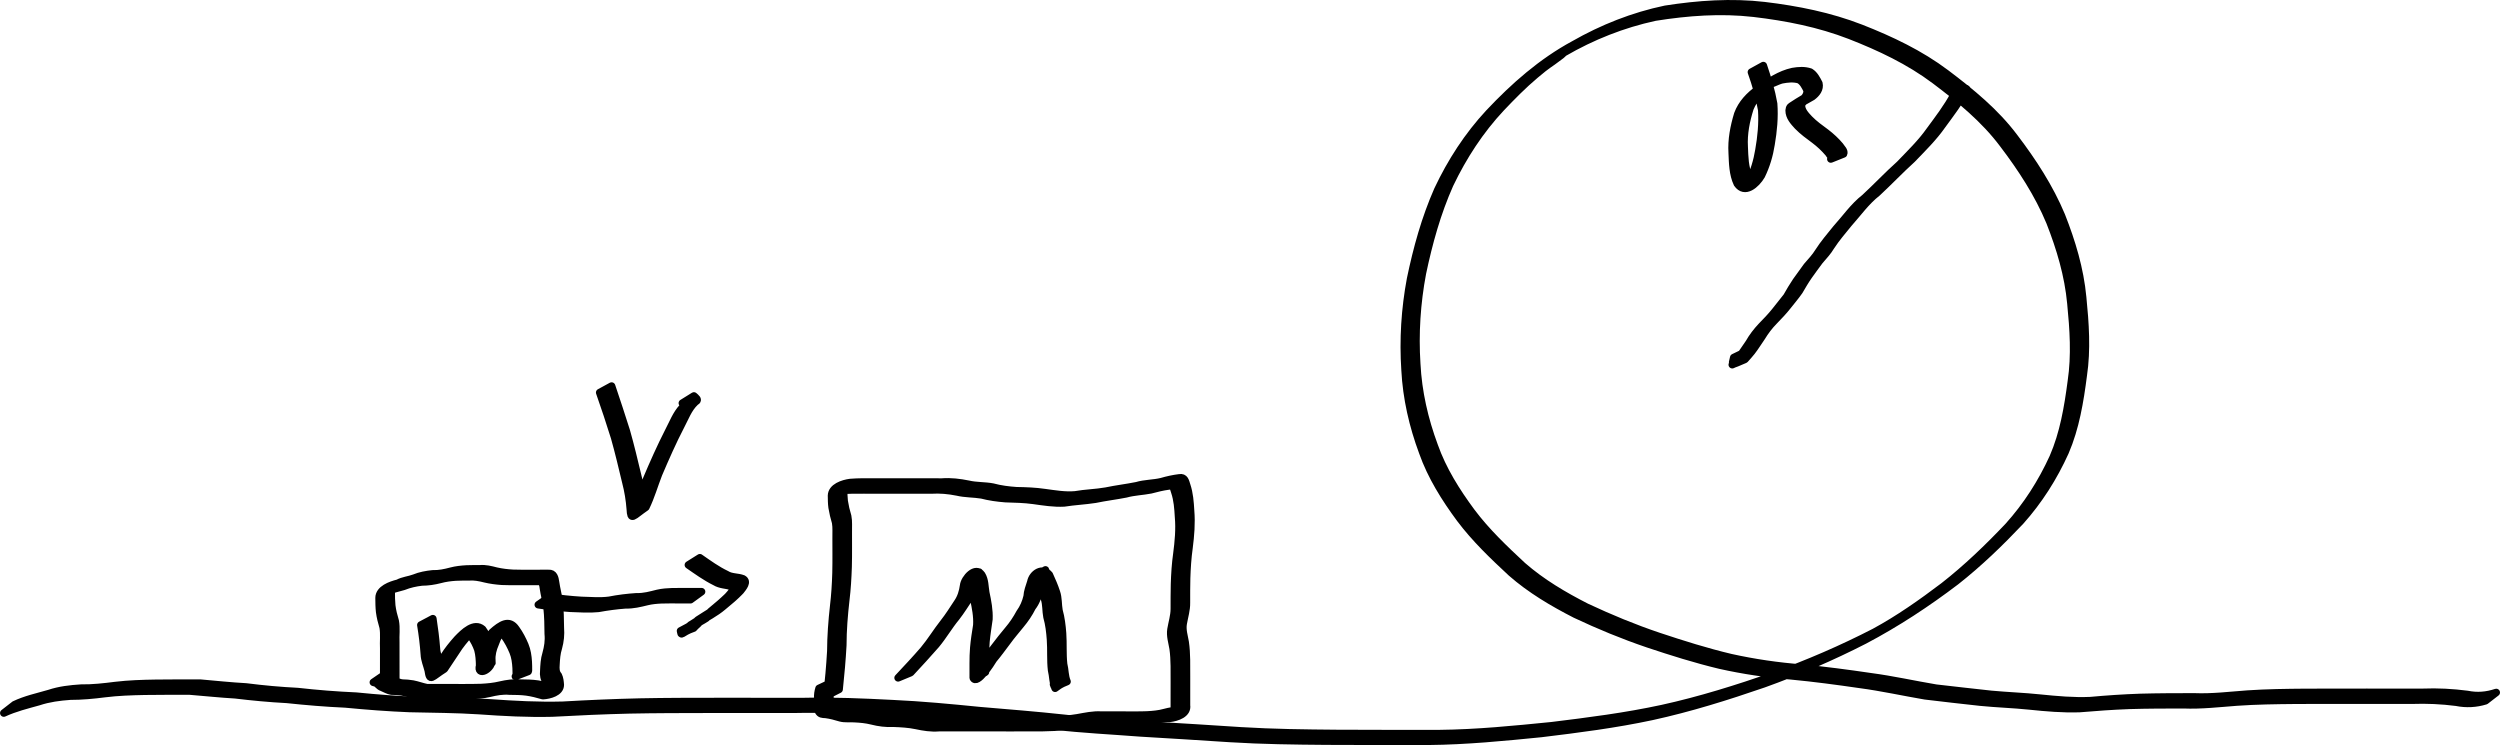 <?xml version="1.0" encoding="UTF-8" standalone="no"?>
<!-- Created with Inkscape (http://www.inkscape.org/) -->
<svg
   xmlns:dc="http://purl.org/dc/elements/1.1/"
   xmlns:cc="http://creativecommons.org/ns#"
   xmlns:rdf="http://www.w3.org/1999/02/22-rdf-syntax-ns#"
   xmlns:svg="http://www.w3.org/2000/svg"
   xmlns="http://www.w3.org/2000/svg"
   xmlns:sodipodi="http://sodipodi.sourceforge.net/DTD/sodipodi-0.dtd"
   xmlns:inkscape="http://www.inkscape.org/namespaces/inkscape"
   width="1562.88"
   height="465.76"
   id="svg2755"
   sodipodi:version="0.32"
   inkscape:version="0.46+devel"
   version="1.0"
   sodipodi:docname="c22d2.svg"
   inkscape:output_extension="org.inkscape.output.svg.inkscape">
  <defs
     id="defs2757">
    <inkscape:perspective
       sodipodi:type="inkscape:persp3d"
       inkscape:vp_x="0 : 526.18109 : 1"
       inkscape:vp_y="0 : 1000 : 0"
       inkscape:vp_z="744.09448 : 526.18109 : 1"
       inkscape:persp3d-origin="372.04724 : 350.78739 : 1"
       id="perspective2763" />
  </defs>
  <sodipodi:namedview
     id="base"
     pagecolor="#ffffff"
     bordercolor="#666666"
     borderopacity="1.0"
     inkscape:pageopacity="0.0"
     inkscape:pageshadow="2"
     inkscape:zoom="0.35"
     inkscape:cx="861.50692"
     inkscape:cy="116.2035"
     inkscape:document-units="px"
     inkscape:current-layer="layer1"
     showgrid="false"
     inkscape:window-width="1280"
     inkscape:window-height="712"
     inkscape:window-x="-5"
     inkscape:window-y="-3" />
  <g
     inkscape:label="Layer 1"
     inkscape:groupmode="layer"
     id="layer1"
     transform="translate(486.507,-182.806)">
    <path
       style="fill:#000000;fill-opacity:1;stroke:#000000;stroke-width:4.7;stroke-linecap:round;stroke-linejoin:round;stroke-miterlimit:4;stroke-opacity:1;stroke-dasharray:none;stroke-dashoffset:0"
       id="path2765"
       d="m -477.456,623.361 c 6.921,-3.324 14.415,-4.912 21.731,-7.036 6.449,-2.159 13.159,-2.905 19.905,-3.337 7.23,0.105 14.337,-0.71 21.492,-1.621 8.332,-1.002 16.724,-1.243 25.106,-1.39 9.324,-0.122 18.65,-0.103 27.975,-0.096 9.533,0.84 19.042,1.852 28.601,2.374 10.7,1.376 21.429,2.34 32.202,2.879 12.169,1.374 24.368,2.338 36.601,2.873 13.359,1.347 26.735,2.34 40.151,2.865 14.52,0.321 29.014,0.363 43.508,1.342 15.147,1.078 30.325,1.903 45.51,1.484 16.106,-0.931 32.218,-1.622 48.346,-1.995 16.313,-0.33 32.631,-0.339 48.946,-0.345 17.815,0.001 35.63,0.003 53.445,0.015 18.452,-0.424 36.858,0.364 55.278,1.319 18.222,0.835 36.393,2.56 54.54,4.368 17.674,1.511 35.366,2.891 53.002,4.813 17.919,2.052 35.939,2.903 53.915,4.309 18.821,1.071 37.627,2.3 56.44,3.515 19.974,1.232 39.99,1.463 59.996,1.633 21.319,0.119 42.639,0.098 63.959,0.094 23.518,-0.24 46.919,-2.578 70.297,-4.918 23.144,-2.843 46.308,-5.787 69.11,-10.727 23.734,-5.192 46.869,-12.503 69.803,-20.432 21.543,-7.788 42.592,-16.861 62.947,-27.36 15.242,-8.253 29.482,-18.306 43.292,-28.762 14.471,-11.325 27.703,-24.065 40.332,-37.379 11.591,-12.859 20.864,-27.379 28.04,-43.084 6.57,-15.073 9.284,-31.403 11.413,-47.599 2.417,-16.207 1.305,-32.475 -0.292,-48.68 -1.625,-17.617 -6.67,-34.458 -13.102,-50.845 -7.336,-17.651 -17.805,-33.655 -29.324,-48.811 -11.777,-15.708 -26.984,-28.074 -42.543,-39.808 -16.203,-12.165 -34.388,-20.723 -53.153,-28.058 -19.316,-7.493 -39.614,-11.467 -60.11,-13.889 -20.656,-2.357 -41.361,-0.826 -61.805,2.439 -20.086,4.346 -39.292,11.963 -57.027,22.273 -0.503,0.485 -0.954,1.03 -1.51,1.454 -9.57,7.299 -7.176,4.691 -16.332,12.4 -7.565,6.37 -14.453,13.377 -21.253,20.538 -13.299,14.186 -23.846,30.466 -32.208,47.954 -7.902,17.757 -13.075,36.488 -17.073,55.455 -3.542,18.72 -4.765,37.735 -3.541,56.727 0.905,17.631 4.812,34.672 10.928,51.163 5.326,15.095 13.88,28.647 23.349,41.438 9.324,12.415 20.568,23.08 31.896,33.612 12.01,10.489 25.749,18.581 39.894,25.796 14.75,6.914 29.83,13.171 45.276,18.351 14.852,4.945 29.776,9.641 45.01,13.256 14.633,3.237 29.415,5.393 44.349,6.544 14.38,1.403 28.715,3.283 43.007,5.396 13.721,1.813 27.232,4.858 40.874,7.144 11.496,1.384 23.007,2.581 34.515,3.885 10.248,0.96 20.512,1.287 30.748,2.373 10.389,1.053 20.817,2.007 31.262,1.547 10.37,-0.957 20.754,-1.64 31.161,-2.006 11.249,-0.32 22.504,-0.327 33.757,-0.344 11.169,0.462 22.257,-0.928 33.374,-1.736 12.101,-0.829 24.233,-0.959 36.357,-1.065 12.66,-0.071 25.321,-0.055 37.981,-0.051 11.728,0.004 23.456,0.007 35.184,0.009 9.346,-0.382 18.579,0.122 27.839,1.316 6.227,1.273 12.134,0.761 18.108,-1.227 0,0 -6.692,5.185 -6.692,5.185 l 0,0 c -6.05,1.846 -12.054,2.152 -18.293,0.905 -9.215,-1.192 -18.414,-1.595 -27.711,-1.275 -11.724,-0.003 -23.447,-0.008 -35.171,-0.019 -12.658,-0.009 -25.316,-0.028 -37.973,0.055 -12.12,0.112 -24.247,0.27 -36.342,1.12 -11.127,0.832 -22.231,2.153 -33.412,1.689 -11.25,0.02 -22.503,0.032 -33.749,0.374 -10.407,0.389 -20.786,1.127 -31.163,2.01 -10.473,0.362 -20.92,-0.561 -31.333,-1.643 -10.237,-1.063 -20.511,-1.35 -30.752,-2.38 -11.503,-1.323 -23.018,-2.484 -34.501,-3.95 -13.623,-2.325 -27.13,-5.33 -40.84,-7.145 -14.285,-2.077 -28.601,-3.993 -42.973,-5.351 -14.953,-1.19 -29.756,-3.391 -44.405,-6.663 -15.242,-3.656 -30.186,-8.353 -45.048,-13.321 -15.459,-5.242 -30.577,-11.489 -45.34,-18.455 -14.195,-7.274 -27.99,-15.418 -40.032,-25.979 -11.363,-10.567 -22.617,-21.293 -31.974,-33.744 -9.506,-12.86 -18.083,-26.489 -23.444,-41.652 -6.136,-16.568 -10.095,-33.679 -11.007,-51.391 -1.261,-19.058 -0.063,-38.142 3.458,-56.935 3.957,-19.024 9.136,-37.801 16.988,-55.629 8.283,-17.578 18.836,-33.919 32.107,-48.191 15.678,-16.622 32.767,-31.726 52.994,-42.684 17.827,-10.195 37.063,-17.817 57.208,-22.035 20.496,-3.198 41.242,-4.663 61.933,-2.254 20.543,2.478 40.881,6.517 60.234,14.056 18.813,7.393 37.043,16.015 53.28,28.242 15.612,11.786 30.863,24.215 42.673,39.992 11.573,15.211 22.052,31.296 29.452,48.998 6.482,16.443 11.577,33.344 13.24,51.028 1.62,16.259 2.801,32.583 0.376,48.849 -2.099,16.259 -4.781,32.661 -11.3,47.817 -7.138,15.79 -16.381,30.389 -27.957,43.346 -12.625,13.349 -25.84,26.131 -40.298,37.51 -18.092,13.765 -37.132,26.266 -57.256,36.886 -20.377,10.445 -41.434,19.492 -62.985,27.243 -22.954,7.915 -46.122,15.175 -69.87,20.361 -22.827,4.879 -46.001,7.848 -69.163,10.653 -23.4,2.339 -46.827,4.636 -70.366,4.869 -21.328,0.011 -42.656,0.046 -63.984,-0.084 -20.024,-0.167 -40.058,-0.406 -60.049,-1.651 -18.818,-1.216 -37.631,-2.418 -56.456,-3.517 -17.987,-1.394 -36.019,-2.25 -53.948,-4.315 -17.633,-1.893 -35.315,-3.296 -52.982,-4.819 -18.138,-1.808 -36.303,-3.494 -54.515,-4.338 -18.413,-0.957 -36.815,-1.682 -55.259,-1.281 -17.82,0.002 -35.639,-0.018 -53.459,-0.003 -16.316,0.028 -32.633,0.039 -48.946,0.368 -16.129,0.388 -32.241,1.117 -48.351,2.001 -15.209,0.364 -30.411,-0.429 -45.581,-1.527 -14.491,-0.954 -28.984,-0.962 -43.498,-1.321 -13.425,-0.53 -26.805,-1.562 -40.178,-2.85 -12.243,-0.545 -24.444,-1.564 -36.63,-2.859 -10.78,-0.559 -21.511,-1.574 -32.228,-2.865 -9.548,-0.539 -19.043,-1.601 -28.575,-2.336 -9.325,0 -18.651,-0.02 -27.975,0.116 -8.373,0.173 -16.757,0.436 -25.076,1.481 -7.166,0.913 -14.299,1.606 -21.534,1.59 -6.715,0.471 -13.37,1.337 -19.79,3.472 -7.356,2.061 -14.785,3.871 -21.756,7.102 0,0 6.701,-5.206 6.701,-5.206 z" />
    <path
       style="fill:#000000;fill-opacity:1;stroke:#000000;stroke-width:4.7;stroke-linecap:round;stroke-linejoin:round;stroke-miterlimit:4;stroke-opacity:1;stroke-dasharray:none;stroke-dashoffset:0"
       id="path2767"
       d="m -246.633,611.894 c 0.049,-7.868 0.042,-15.736 0.017,-23.605 -0.236,-4.404 0.395,-8.893 -0.332,-13.255 -0.937,-3.193 -1.778,-6.397 -2.211,-9.699 -0.333,-2.908 -0.337,-5.841 -0.372,-8.764 0.015,-5.501 7.293,-8.043 11.792,-9.163 3.204,-1.732 6.896,-1.98 10.238,-3.241 3.679,-1.513 7.56,-2.191 11.488,-2.613 3.947,0.115 7.627,-0.652 11.409,-1.669 3.223,-0.853 6.526,-1.198 9.844,-1.386 2.725,-0.097 5.453,-0.096 8.18,-0.087 3.54,-0.342 6.838,0.54 10.234,1.403 3.443,0.801 6.964,1.196 10.488,1.402 3.584,0.127 7.171,0.099 10.756,0.098 3.833,-0.005 7.667,-0.011 11.5,-0.021 3.331,-0.292 4.012,2.807 4.379,5.465 0.566,4.09 1.679,8.07 2.241,12.179 0.622,5.411 0.676,10.863 0.754,16.302 0.35,4.324 -0.085,8.401 -1.218,12.558 -1.107,3.437 -1.34,7.041 -1.522,10.621 -0.161,2.257 -0.191,4.816 1.475,6.589 0.914,1.863 1.097,3.917 1.243,5.953 0.005,4.715 -6.628,6.484 -10.865,6.736 -3.363,-0.983 -6.729,-1.844 -10.203,-2.338 -3.537,-0.467 -7.113,-0.48 -10.674,-0.512 -4.298,-0.401 -8.35,0.38 -12.5,1.373 -3.965,0.931 -8.023,1.231 -12.078,1.419 -4.078,0.118 -8.158,0.1 -12.237,0.093 -3.87,-0.007 -7.74,-0.012 -11.61,-0.01 -3.361,-0.007 -6.722,-10e-4 -10.083,-0.003 -2.969,-0.854 -5.855,-1.891 -8.911,-2.399 -2.12,-0.345 -4.266,-0.445 -6.41,-0.468 -1.913,-0.316 -3.817,-1.42 -5.649,-2.202 -1.311,-0.372 -2.189,-1.285 -3.16,-2.187 -0.626,-0.715 -1.598,-0.87 -2.48,-1.098 0,0 7.051,-4.825 7.051,-4.825 l 0,0 c 0.98,0.313 1.991,0.633 2.695,1.432 0.911,0.838 1.801,1.567 3,1.946 1.746,0.76 3.533,1.836 5.452,1.933 2.169,0.045 4.337,0.211 6.475,0.591 2.998,0.578 5.832,1.683 8.819,2.279 3.362,-10e-4 6.724,0.004 10.086,0.003 3.864,0.01 7.728,0.018 11.593,0.022 4.073,7e-5 8.149,0.024 12.22,-0.133 4.027,-0.205 8.049,-0.581 11.978,-1.536 4.186,-0.959 8.315,-1.556 12.627,-1.214 3.587,0.038 7.19,0.079 10.746,0.606 3.419,0.54 6.715,1.547 10.105,2.156 3.703,-0.474 5.079,-2.301 -4.49,3.581 -0.319,0.196 0.818,-0.248 0.952,-0.597 0.087,-0.225 -0.018,-0.482 -0.027,-0.723 -0.105,-1.859 -0.222,-3.744 -0.986,-5.473 -1.641,-2.093 -2.029,-4.583 -1.74,-7.173 0.16,-3.626 0.332,-7.302 1.437,-10.787 1.127,-4.105 1.779,-8.058 1.347,-12.358 -0.047,-5.408 -0.112,-10.828 -0.706,-16.209 -0.551,-4.113 -1.673,-8.089 -2.276,-12.167 -0.303,-2.523 -0.681,-4.737 -3.731,-4.423 -3.829,-0.002 -7.657,0.004 -11.486,0.011 -3.603,0.005 -7.21,0.036 -10.81,-0.128 -3.55,-0.256 -7.094,-0.705 -10.558,-1.542 -3.358,-0.842 -6.651,-1.517 -10.137,-1.216 -2.714,-3.1e-4 -5.43,-0.015 -8.142,0.126 -3.284,0.215 -6.546,0.642 -9.729,1.509 -3.799,0.981 -7.551,1.542 -11.485,1.572 -3.9,0.463 -7.717,1.289 -11.375,2.759 -3.432,1.063 -6.993,1.699 -10.286,3.219 -3.477,1.106 -1.588,0.612 4.837,-3.307 1.156,-0.705 -4.25,2.518 -2.281,3.397 0.002,2.896 0.01,5.799 0.309,8.682 0.402,3.294 1.216,6.492 2.177,9.666 0.852,4.402 0.127,8.955 0.351,13.416 -0.024,7.862 -0.031,15.725 0.017,23.587 0,0 -7.552,3.848 -7.552,3.848 z" />
    <path
       style="fill:#000000;fill-opacity:1;stroke:#000000;stroke-width:4.7;stroke-linecap:round;stroke-linejoin:round;stroke-miterlimit:4;stroke-opacity:1;stroke-dasharray:none;stroke-dashoffset:0"
       id="path2769"
       d="m 30.51,617.608 c 1,-9.213 1.856,-18.433 2.373,-27.687 0.053,-9.461 0.753,-18.835 1.805,-28.23 0.824,-6.88 1.244,-13.794 1.45,-20.717 0.107,-4.077 0.099,-8.155 0.095,-12.233 -0.01,-3.078 -0.022,-6.157 -0.022,-9.235 -0.095,-3.34 0.266,-6.708 -0.302,-10.01 -0.936,-3.11 -1.679,-6.257 -2.21,-9.46 -0.339,-2.446 -0.334,-4.919 -0.375,-7.382 0.111,-5.311 7.117,-7.594 11.732,-8.197 5.07,-0.403 10.166,-0.339 15.248,-0.332 7.032,0.016 14.064,0.032 21.096,0.037 6.988,0.012 13.976,0.007 20.963,0.004 5.618,-0.427 11.003,0.249 16.482,1.354 5.032,1.19 10.258,0.832 15.303,1.803 4.842,1.321 9.804,1.926 14.797,2.273 5.93,0.103 11.768,0.306 17.637,1.17 6.284,0.843 12.624,1.968 18.971,1.425 6.423,-1.143 12.985,-1.226 19.396,-2.366 6.369,-1.346 12.814,-2.08 19.191,-3.373 5.047,-1.519 10.408,-1.323 15.486,-2.552 3.674,-1.069 7.386,-1.897 11.184,-2.358 3.311,-0.612 3.76,2.215 4.556,4.696 1.705,5.112 2.098,10.487 2.402,15.826 0.654,7.781 0.005,15.472 -0.976,23.185 -0.886,6.29 -1.286,12.627 -1.492,18.971 -0.131,5.146 -0.116,10.294 -0.116,15.441 0.077,4.381 -1.274,8.633 -2.017,12.926 -0.707,3.929 0.575,7.829 1.231,11.687 0.549,3.644 0.722,7.325 0.794,11.005 0.059,3.433 0.035,6.867 0.035,10.301 -0.004,3.171 -0.01,6.343 -0.005,9.514 -2.1e-4,2.878 -0.005,5.755 -1.8e-4,8.633 0.874,5.357 -5.944,7.666 -10.557,8.179 -3.483,-0.249 -6.619,0.7 -9.943,1.526 -3.535,0.957 -7.206,1.18 -10.846,1.361 -2.67,0.118 -5.344,0.1 -8.016,0.091 -2.944,-0.005 -5.888,-0.017 -8.832,-0.018 -3.935,-0.009 -7.869,-0.006 -11.804,-0.008 -5.062,-0.337 -9.99,0.901 -14.939,1.776 -4.926,0.835 -9.93,0.949 -14.913,1.044 -6.388,0.059 -12.776,0.045 -19.164,0.04 -5.897,-0.006 -11.794,-0.009 -17.692,-0.011 -4.825,0.01 -9.65,-6.9e-4 -14.475,0.006 -4.533,-0.001 -9.066,-8e-5 -13.599,9.6e-4 -4.845,0.396 -9.474,-0.357 -14.182,-1.368 -4.685,-0.981 -9.475,-1.233 -14.246,-1.409 -4.639,0.246 -9.044,-0.334 -13.521,-1.475 -3.509,-0.876 -7.115,-1.211 -10.718,-1.383 -2.984,-0.244 -6.022,0.277 -8.923,-0.51 -3.029,-0.923 -6.092,-1.738 -9.236,-2.148 -2.04,-0.085 -3.413,-0.063 -4.463,-1.956 -0.506,-1.712 -0.439,-3.515 -0.439,-5.282 -0.004,-0.973 0.029,-1.945 0.04,-2.918 -0.152,-2.122 0.175,-4.095 0.783,-6.123 0,0 7.696,-3.629 7.696,-3.629 l 0,0 c -0.653,1.96 -1.08,3.797 -0.86,5.877 -0.004,0.974 -0.021,1.947 -0.05,2.92 -0.016,1.633 -0.065,3.285 0.243,4.897 0.804,1.501 2.527,1.034 4.011,1.307 3.145,0.495 6.209,1.343 9.27,2.208 2.91,0.527 5.891,0.138 8.835,0.394 3.636,0.213 7.268,0.611 10.804,1.524 4.435,1.105 8.835,1.49 13.411,1.338 4.801,0.208 9.619,0.507 14.328,1.528 4.671,0.996 9.291,1.551 14.083,1.22 4.532,9.8e-4 9.064,0.002 13.596,7.5e-4 4.818,0.007 9.636,-0.004 14.454,0.009 5.895,0.003 11.789,0.008 17.684,0.017 6.389,0.008 12.779,0.031 19.167,-0.066 4.963,-0.116 9.943,-0.276 14.842,-1.153 4.981,-0.872 9.945,-2.012 15.039,-1.666 3.94,-0.002 7.88,6e-4 11.821,-0.003 2.947,0.005 5.893,0.002 8.84,0.013 2.66,-9.5e-4 5.322,0.01 7.98,-0.122 3.613,-0.199 7.239,-0.506 10.738,-1.488 3.323,-0.866 6.557,-1.484 10.01,-1.48 0.719,-0.153 2.727,-1.044 2.111,-0.642 -9.117,5.952 -5.841,5.648 -5.955,1.447 0.004,-2.878 -1e-5,-5.756 0.002,-8.634 0.007,-3.173 0.007,-6.346 0.015,-9.52 0.01,-3.429 0.014,-6.859 -0.021,-10.288 -0.071,-3.641 -0.206,-7.287 -0.735,-10.895 -0.655,-3.945 -1.984,-7.929 -1.353,-11.943 0.704,-4.265 2.077,-8.471 2.093,-12.804 -0.006,-5.158 2.9e-4,-10.317 0.122,-15.474 0.198,-6.373 0.583,-12.74 1.484,-19.058 0.999,-7.665 1.724,-15.299 1.03,-23.038 -0.295,-5.261 -0.661,-10.567 -2.352,-15.601 -0.812,-2.399 -0.859,-4.337 -3.927,-3.707 -3.77,0.502 -7.443,1.425 -11.116,2.402 -5.117,1.008 -10.4,1.105 -15.457,2.512 -6.383,1.273 -12.841,2.016 -19.213,3.355 -6.448,1.013 -13,1.279 -19.453,2.307 -6.392,0.342 -12.746,-0.692 -19.064,-1.578 -5.862,-0.821 -11.716,-0.904 -17.626,-1.106 -5.014,-0.384 -9.979,-1.07 -14.854,-2.34 -5.071,-0.832 -10.283,-0.619 -15.314,-1.818 -5.432,-1.09 -10.804,-1.579 -16.36,-1.234 -6.985,-0.004 -13.969,-0.011 -20.954,-0.012 -7.036,-0.011 -14.071,-0.024 -21.107,-0.027 -5.071,0.014 -10.166,-0.078 -15.214,0.478 -4.069,0.813 -1.603,0.516 4.484,-3.444 0.91,-0.592 -3.384,1.879 -1.817,2.65 -0.004,2.427 0.023,4.861 0.305,7.274 0.49,3.205 1.214,6.352 2.178,9.451 0.675,3.338 0.288,6.75 0.387,10.143 0.006,3.08 0.007,6.161 0.011,9.241 0.006,4.092 0.005,8.184 -0.114,12.274 -0.239,6.952 -0.628,13.9 -1.481,20.808 -1.068,9.383 -1.83,18.74 -1.842,28.195 -0.5,9.223 -1.338,18.415 -2.305,27.601 0,0 -7.552,3.848 -7.552,3.848 z" />
    <path
       style="fill:#000000;fill-opacity:1;stroke:#000000;stroke-width:4.7;stroke-linecap:round;stroke-linejoin:round;stroke-miterlimit:4;stroke-opacity:1;stroke-dasharray:none;stroke-dashoffset:0"
       id="path2771"
       d="m 74.937,606.561 c 5.393,-5.763 10.788,-11.492 15.956,-17.463 4.544,-5.431 8.187,-11.534 12.574,-17.072 3.115,-3.936 5.774,-8.202 8.542,-12.383 2.27,-3.259 3.342,-6.901 3.9,-10.78 0.433,-4.451 7.43,-12.428 11.319,-6.745 2.069,3.354 1.843,7.41 2.505,11.163 1.168,5.47 2.221,10.991 1.982,16.598 -0.649,4.684 -1.425,9.341 -1.861,14.053 -0.289,3.278 -0.335,6.569 -0.362,9.857 -0.015,2.975 -0.007,5.951 0.015,8.926 0.004,0.131 0.136,0.349 0.012,0.393 -7.6,2.717 -8.228,4.076 -6.072,0.581 1.088,-1.763 2.267,-3.456 3.346,-5.226 2.917,-3.748 5.753,-7.56 8.622,-11.35 2.646,-3.564 5.45,-6.992 8.278,-10.413 2.837,-3.316 5.28,-6.953 7.334,-10.8 2.24,-3.097 3.712,-6.509 4.589,-10.208 0.183,-3.179 1.351,-6.091 2.299,-9.09 0.97,-5.238 7.348,-9.511 11.566,-4.496 1.601,3.552 3.219,7.166 4.416,10.892 1.293,3.707 0.924,7.672 1.614,11.475 1.291,4.666 1.876,9.451 2.229,14.265 0.454,6.384 -0.029,12.806 0.648,19.169 0.918,3.527 0.7,7.595 2.168,10.986 -8.393,3.203 -6.934,5.683 -8.46,1.717 0,0 7.441,-4.142 7.441,-4.142 l 0,0 c 1.534,3.997 0.851,0.998 -6.441,6.605 -1.422,-3.516 -1.273,-7.608 -2.191,-11.248 -0.739,-6.366 -0.209,-12.797 -0.68,-19.19 -0.338,-4.782 -0.892,-9.541 -2.203,-14.168 -0.742,-3.766 -0.356,-7.689 -1.573,-11.381 -1.138,-3.627 -2.727,-7.127 -4.258,-10.585 -0.301,-0.338 -0.563,-0.716 -0.904,-1.013 -0.298,-0.259 -1.287,-0.375 -0.996,-0.642 10.309,-9.481 6.249,-5.245 5.325,-1.876 -0.933,2.992 -2.231,5.851 -2.335,9.032 -0.834,3.751 -2.112,7.345 -4.514,10.408 -1.959,3.929 -4.451,7.596 -7.267,10.96 -2.758,3.471 -5.708,6.776 -8.288,10.389 -2.882,3.765 -5.615,7.636 -8.667,11.264 -1.39,2.397 -10.379,16.337 -12.638,11.565 0.008,-2.981 4.4e-4,-5.962 9e-4,-8.943 0.015,-3.313 0.065,-6.629 0.351,-9.931 0.413,-4.71 1.147,-9.372 1.9,-14.038 0.356,-5.539 -0.751,-11.01 -1.904,-16.414 -0.694,-3.623 -0.421,-7.564 -2.364,-10.83 -2.32,-3.298 -1.374,-1.157 5.773,-5.975 0.242,-0.163 -0.32,0.488 -0.466,0.74 -0.712,1.231 -1.287,2.533 -1.668,3.906 -0.499,3.982 -1.484,7.754 -3.747,11.136 -2.831,4.173 -5.435,8.502 -8.553,12.471 -4.51,5.453 -8.051,11.657 -12.588,17.108 -5.162,5.966 -10.537,11.699 -15.877,17.496 0,0 -7.83,3.243 -7.83,3.243 z" />
    <path
       style="fill:#000000;fill-opacity:1;stroke:#000000;stroke-width:4.7;stroke-linecap:round;stroke-linejoin:round;stroke-miterlimit:4;stroke-opacity:1;stroke-dasharray:none;stroke-dashoffset:0"
       id="path2773"
       d="m -215.909,569.567 c 0.922,6.117 1.737,12.249 2.201,18.42 0.14,3.429 1.56,6.616 2.398,9.913 0.658,0.966 -0.042,2.795 0.626,3.731 0.199,0.279 0.816,-1.046 0.508,-0.895 -2.189,1.076 -4.279,2.343 -6.418,3.514 2.669,-3.47 5.074,-7.138 7.45,-10.813 2.468,-4.003 5.425,-7.659 8.557,-11.154 3.926,-4.093 10.552,-10.631 15.765,-6.118 1.901,2.608 3.43,5.61 4.51,8.667 0.929,3.284 1.124,6.693 1.242,10.084 0.01,0.413 0.021,0.826 0.03,1.238 7.3e-4,0.036 0.122,2.116 0.023,2.157 -8.061,3.337 -7.608,5.258 -7.625,1.25 -0.261,-3.714 0.637,-7.286 1.989,-10.718 1.344,-3.9 3.339,-7.418 5.783,-10.719 5.495,-4.886 10.734,-8.392 14.981,-2.081 2.236,3.102 4.049,6.59 5.526,10.123 1.366,3.28 1.858,6.793 2.087,10.311 0.115,1.833 0.11,3.67 0.117,5.506 -0.057,0.202 -0.114,0.403 -0.171,0.605 0,0 -7.983,3.077 -7.983,3.077 l 0,0 c 0.175,0.063 0.351,0.127 0.526,0.19 0.061,-1.822 0.015,-3.648 -0.046,-5.469 -0.196,-3.431 -0.618,-6.864 -1.935,-10.072 -1.447,-3.485 -3.25,-6.911 -5.459,-9.963 -0.784,-1.141 -1.687,-2.396 -3.159,-2.719 -0.429,-0.094 -1.665,0.307 -1.318,0.038 1.562,-1.209 9.21,-5.465 4.635,-2.906 -2.48,3.226 -4.584,6.633 -5.873,10.525 -1.445,3.284 -2.36,6.794 -2.116,10.401 0.045,5.806 -9.517,10.305 -7.585,3.113 -0.088,-3.311 -0.247,-6.642 -1.115,-9.858 -1.005,-2.915 -2.459,-5.787 -4.276,-8.256 -0.948,-0.699 -1.062,-1.026 -2.32,-0.986 -0.484,0.015 -1.81,0.589 -1.421,0.3 11.236,-8.351 5.092,-3.085 3.008,-1.007 -3.152,3.453 -6.155,7.055 -8.628,11.036 -2.393,3.696 -4.862,7.326 -7.31,10.987 -8.111,5.077 -9.028,8.288 -10.093,0.929 -0.822,-3.354 -2.302,-6.586 -2.424,-10.065 -0.436,-6.145 -1.182,-12.261 -2.187,-18.339 0,0 7.499,-3.978 7.499,-3.978 z" />
    <path
       style="fill:#000000;fill-opacity:1;stroke:#000000;stroke-width:4.7;stroke-linecap:round;stroke-linejoin:round;stroke-miterlimit:4;stroke-opacity:1;stroke-dasharray:none;stroke-dashoffset:0"
       id="path2775"
       d="m -143.046,555.981 c 6.619,1.072 13.29,1.763 19.981,2.171 5.799,0.127 11.648,0.703 17.414,-0.065 5.658,-1.113 11.369,-1.808 17.119,-2.191 4.524,0.178 8.796,-1.064 13.134,-2.138 3.056,-0.709 6.179,-0.911 9.303,-1.022 3.539,-0.056 7.079,-0.032 10.618,-0.029 2.275,0.007 4.55,0.007 6.826,-1.5e-4 0.244,-3.3e-4 0.489,-0.002 0.733,-0.004 0,0 -6.933,5.035 -6.933,5.035 l 0,0 c -0.24,-0.002 -0.479,-0.005 -0.719,-0.007 -2.262,-0.016 -4.524,-0.026 -6.786,-0.028 -3.536,-0.011 -7.073,-0.033 -10.608,0.065 -3.09,0.132 -6.174,0.405 -9.186,1.149 -4.35,1.063 -8.665,2.129 -13.188,1.997 -5.741,0.419 -11.43,1.193 -17.095,2.223 -5.811,0.59 -11.67,0.138 -17.497,-0.063 -6.718,-0.445 -13.409,-1.194 -20.064,-2.217 0,0 6.949,-4.875 6.949,-4.875 z" />
    <path
       style="fill:#000000;fill-opacity:1;stroke:#000000;stroke-width:4.7;stroke-linecap:round;stroke-linejoin:round;stroke-miterlimit:4;stroke-opacity:1;stroke-dasharray:none;stroke-dashoffset:0"
       id="path2777"
       d="m -48.985,531.473 c 5.37,3.743 10.676,7.607 16.605,10.424 3.133,2.002 7.06,1.45 10.354,2.744 3.338,1.779 -0.034,5.583 -1.536,7.518 -3.333,3.58 -7.201,6.683 -10.96,9.823 -4.841,4.117 -10.382,6.868 -15.783,10.212 5.956,-3.278 7.006,-3.962 3.343,-1.72 -20.576,11.839 -5.816,3.235 -3.131,2.016 1.194,-0.542 -1.713,1.539 -2.772,2.972 -8.328,2.862 -7.435,5.512 -8.209,1.733 0,0 7.531,-4.011 7.531,-4.011 l 0,0 c 0.599,3.78 0.4,0.739 -7.158,5.691 3.311,-5.112 19.662,-13.218 5.827,-5.348 3.93,-2.315 6.533,-3.842 11.157,-6.661 1.675,-1.021 -3.319,2.102 -5.067,2.989 -7.869,3.992 13.787,-8.676 6.416,-4.706 3.747,-3.119 7.536,-6.238 10.993,-9.65 1.099,-1.347 4.893,-4.846 2.294,-6.085 -3.421,-1.022 -7.194,-0.913 -10.36,-2.859 -5.932,-2.936 -11.287,-6.826 -16.727,-10.57 0,0 7.184,-4.513 7.184,-4.513 z" />
    <path
       style="fill:#000000;fill-opacity:1;stroke:#000000;stroke-width:4.7;stroke-linecap:round;stroke-linejoin:round;stroke-miterlimit:4;stroke-opacity:1;stroke-dasharray:none;stroke-dashoffset:0"
       id="path2779"
       d="m -104.168,424.156 c 3.125,9.359 6.267,18.713 9.209,28.133 2.634,9.23 4.825,18.566 7.078,27.894 1.497,5.581 2.445,11.278 2.945,17.029 0.33,5.679 2.122,2.85 -5.615,6.107 3.467,-6.534 5.47,-13.731 8.145,-20.615 4.332,-10.212 8.829,-20.387 13.884,-30.266 2.691,-5.108 4.731,-10.671 8.703,-14.966 1.181,-1.247 1.905,-0.81 0.8,-1.826 -0.308,-0.272 -0.616,-0.544 -0.924,-0.816 0,0 7.238,-4.498 7.238,-4.498 l 0,0 c 0.315,0.277 0.629,0.555 0.944,0.832 1.521,1.442 1.547,1.959 -0.186,3.041 -4.267,4.039 -6.236,9.708 -8.944,14.792 -5.115,9.827 -9.575,20.004 -13.926,30.188 -2.684,6.903 -4.715,14.069 -7.948,20.733 -8.303,5.704 -9.316,8.63 -9.707,1.211 -0.431,-5.727 -1.342,-11.398 -2.795,-16.96 -2.231,-9.317 -4.422,-18.638 -7.025,-27.86 -2.922,-9.426 -6.052,-18.786 -9.315,-28.098 0,0 7.439,-4.055 7.439,-4.055 z" />
    <path
       style="fill:#000000;fill-opacity:1;stroke:#000000;stroke-width:4.7;stroke-linecap:round;stroke-linejoin:round;stroke-miterlimit:4;stroke-opacity:1;stroke-dasharray:none;stroke-dashoffset:0"
       id="path2781"
       d="m 742.838,238.379 c -4.262,8.052 -9.812,15.315 -15.181,22.644 -5.441,7.812 -12.247,14.434 -18.803,21.276 -7.485,6.773 -14.418,14.103 -21.813,20.97 -6.991,5.469 -12.056,12.72 -17.914,19.272 -3.791,4.667 -7.736,9.227 -11.014,14.277 -1.973,3.36 -4.664,6.168 -7.17,9.123 -2.34,3.031 -4.497,6.192 -6.763,9.279 -2.148,3.068 -4.01,6.291 -5.897,9.524 -2.233,3.217 -4.784,6.184 -7.2,9.264 -2.635,3.383 -5.629,6.464 -8.602,9.547 -2.976,3.019 -5.558,6.484 -7.766,10.102 -2.086,2.979 -3.948,6.088 -6.185,8.96 -1.354,1.669 -2.762,3.295 -4.212,4.882 -9.187,3.852 -8.136,4.132 -6.978,-1.179 0,0 7.652,-3.691 7.652,-3.691 l 0,0 c -1.265,5.594 -0.245,4.11 -8.567,8.168 1.496,-1.554 2.908,-3.188 4.294,-4.84 2.283,-2.821 4.102,-5.926 6.233,-8.85 2.087,-3.715 4.79,-7.192 7.694,-10.293 2.974,-3.06 5.971,-6.118 8.626,-9.464 2.426,-3.057 4.871,-6.067 7.252,-9.15 1.848,-3.284 3.766,-6.485 5.851,-9.612 2.297,-3.078 4.465,-6.25 6.739,-9.332 2.515,-2.942 5.211,-5.717 7.237,-9.029 3.258,-5.117 7.217,-9.704 11.014,-14.425 5.924,-6.532 10.906,-13.883 17.928,-19.361 7.412,-6.842 14.304,-14.196 21.827,-20.921 6.54,-6.835 13.384,-13.401 18.849,-21.176 5.349,-7.273 10.887,-14.481 15.142,-22.47 0,0 7.726,-3.496 7.726,-3.496 z" />
    <path
       style="fill:#000000;fill-opacity:1;stroke:#000000;stroke-width:4.7;stroke-linecap:round;stroke-linejoin:round;stroke-miterlimit:4;stroke-opacity:1;stroke-dasharray:none;stroke-dashoffset:0"
       id="path2783"
       d="m 615.828,223.795 c 2.648,7.844 5.025,15.716 6.45,23.883 0.629,8.484 -0.191,16.978 -1.62,25.336 -1.05,6.773 -3.019,13.408 -6.03,19.566 -3.207,5.503 -10.394,11.839 -15.064,5.059 -2.816,-5.974 -2.884,-12.739 -3.171,-19.215 -0.513,-8.263 1.093,-16.403 3.467,-24.272 2.476,-6.684 7.274,-11.615 12.937,-15.71 6.682,-4.497 13.437,-9.196 21.405,-10.905 3.759,-0.643 7.353,-0.886 10.99,0.309 2.602,1.623 3.996,4.432 5.376,7.08 0.825,3.502 -1.471,6.345 -4.123,8.328 -2.867,1.629 -5.734,3.257 -8.602,4.886 -0.508,0.141 -1.034,0.229 -1.524,0.422 -0.474,0.186 -1.801,0.948 -1.352,0.708 2.031,-1.081 3.984,-2.324 6.096,-3.234 0.783,-0.337 -1.075,1.358 -1.375,2.157 -0.251,3.654 2.572,6.524 4.884,9.005 3.148,3.251 6.854,5.867 10.482,8.55 3.165,2.423 6.177,5.206 8.74,8.268 0.805,1.398 3.077,3.251 2.183,5.011 0,0 -7.939,3.184 -7.939,3.184 l 0,0 c 1.8,-0.232 -1.157,-2.964 -1.529,-3.815 -2.545,-3 -5.486,-5.741 -8.624,-8.105 -3.677,-2.699 -7.376,-5.411 -10.566,-8.687 -2.517,-2.734 -5.336,-5.796 -5.319,-9.742 0.208,-1.141 0.101,-1.886 1.177,-2.624 2.737,-1.875 5.594,-3.571 8.443,-5.271 0.883,-0.527 3.721,-1.719 2.864,-1.15 -1.924,1.279 -3.975,2.358 -5.962,3.537 2.531,-1.494 5.066,-4.045 4.654,-7.205 -1.261,-2.443 -2.535,-5.135 -5.016,-6.511 -3.535,-1.026 -7.123,-0.614 -10.711,0.043 -2.911,0.724 -8.338,3.648 -6.448,2.205 10.184,-7.777 2.185,-0.283 -0.352,0.461 -5.705,3.898 -10.553,8.686 -13.185,15.213 -2.441,7.76 -4.072,15.836 -3.59,24.012 0.269,6.309 0.308,12.92 3.004,18.757 0.817,1.132 0.875,1.674 2.204,2.062 0.33,0.096 1.302,-0.175 1.031,0.037 -11.422,8.983 -4.685,3.239 -3.192,0.634 3.155,-6.024 5.068,-12.664 6.176,-19.359 1.46,-8.275 2.29,-16.671 1.761,-25.084 -1.396,-8.127 -3.714,-15.965 -6.467,-23.73 0,0 7.433,-4.093 7.433,-4.093 z" />
  </g>
</svg>
